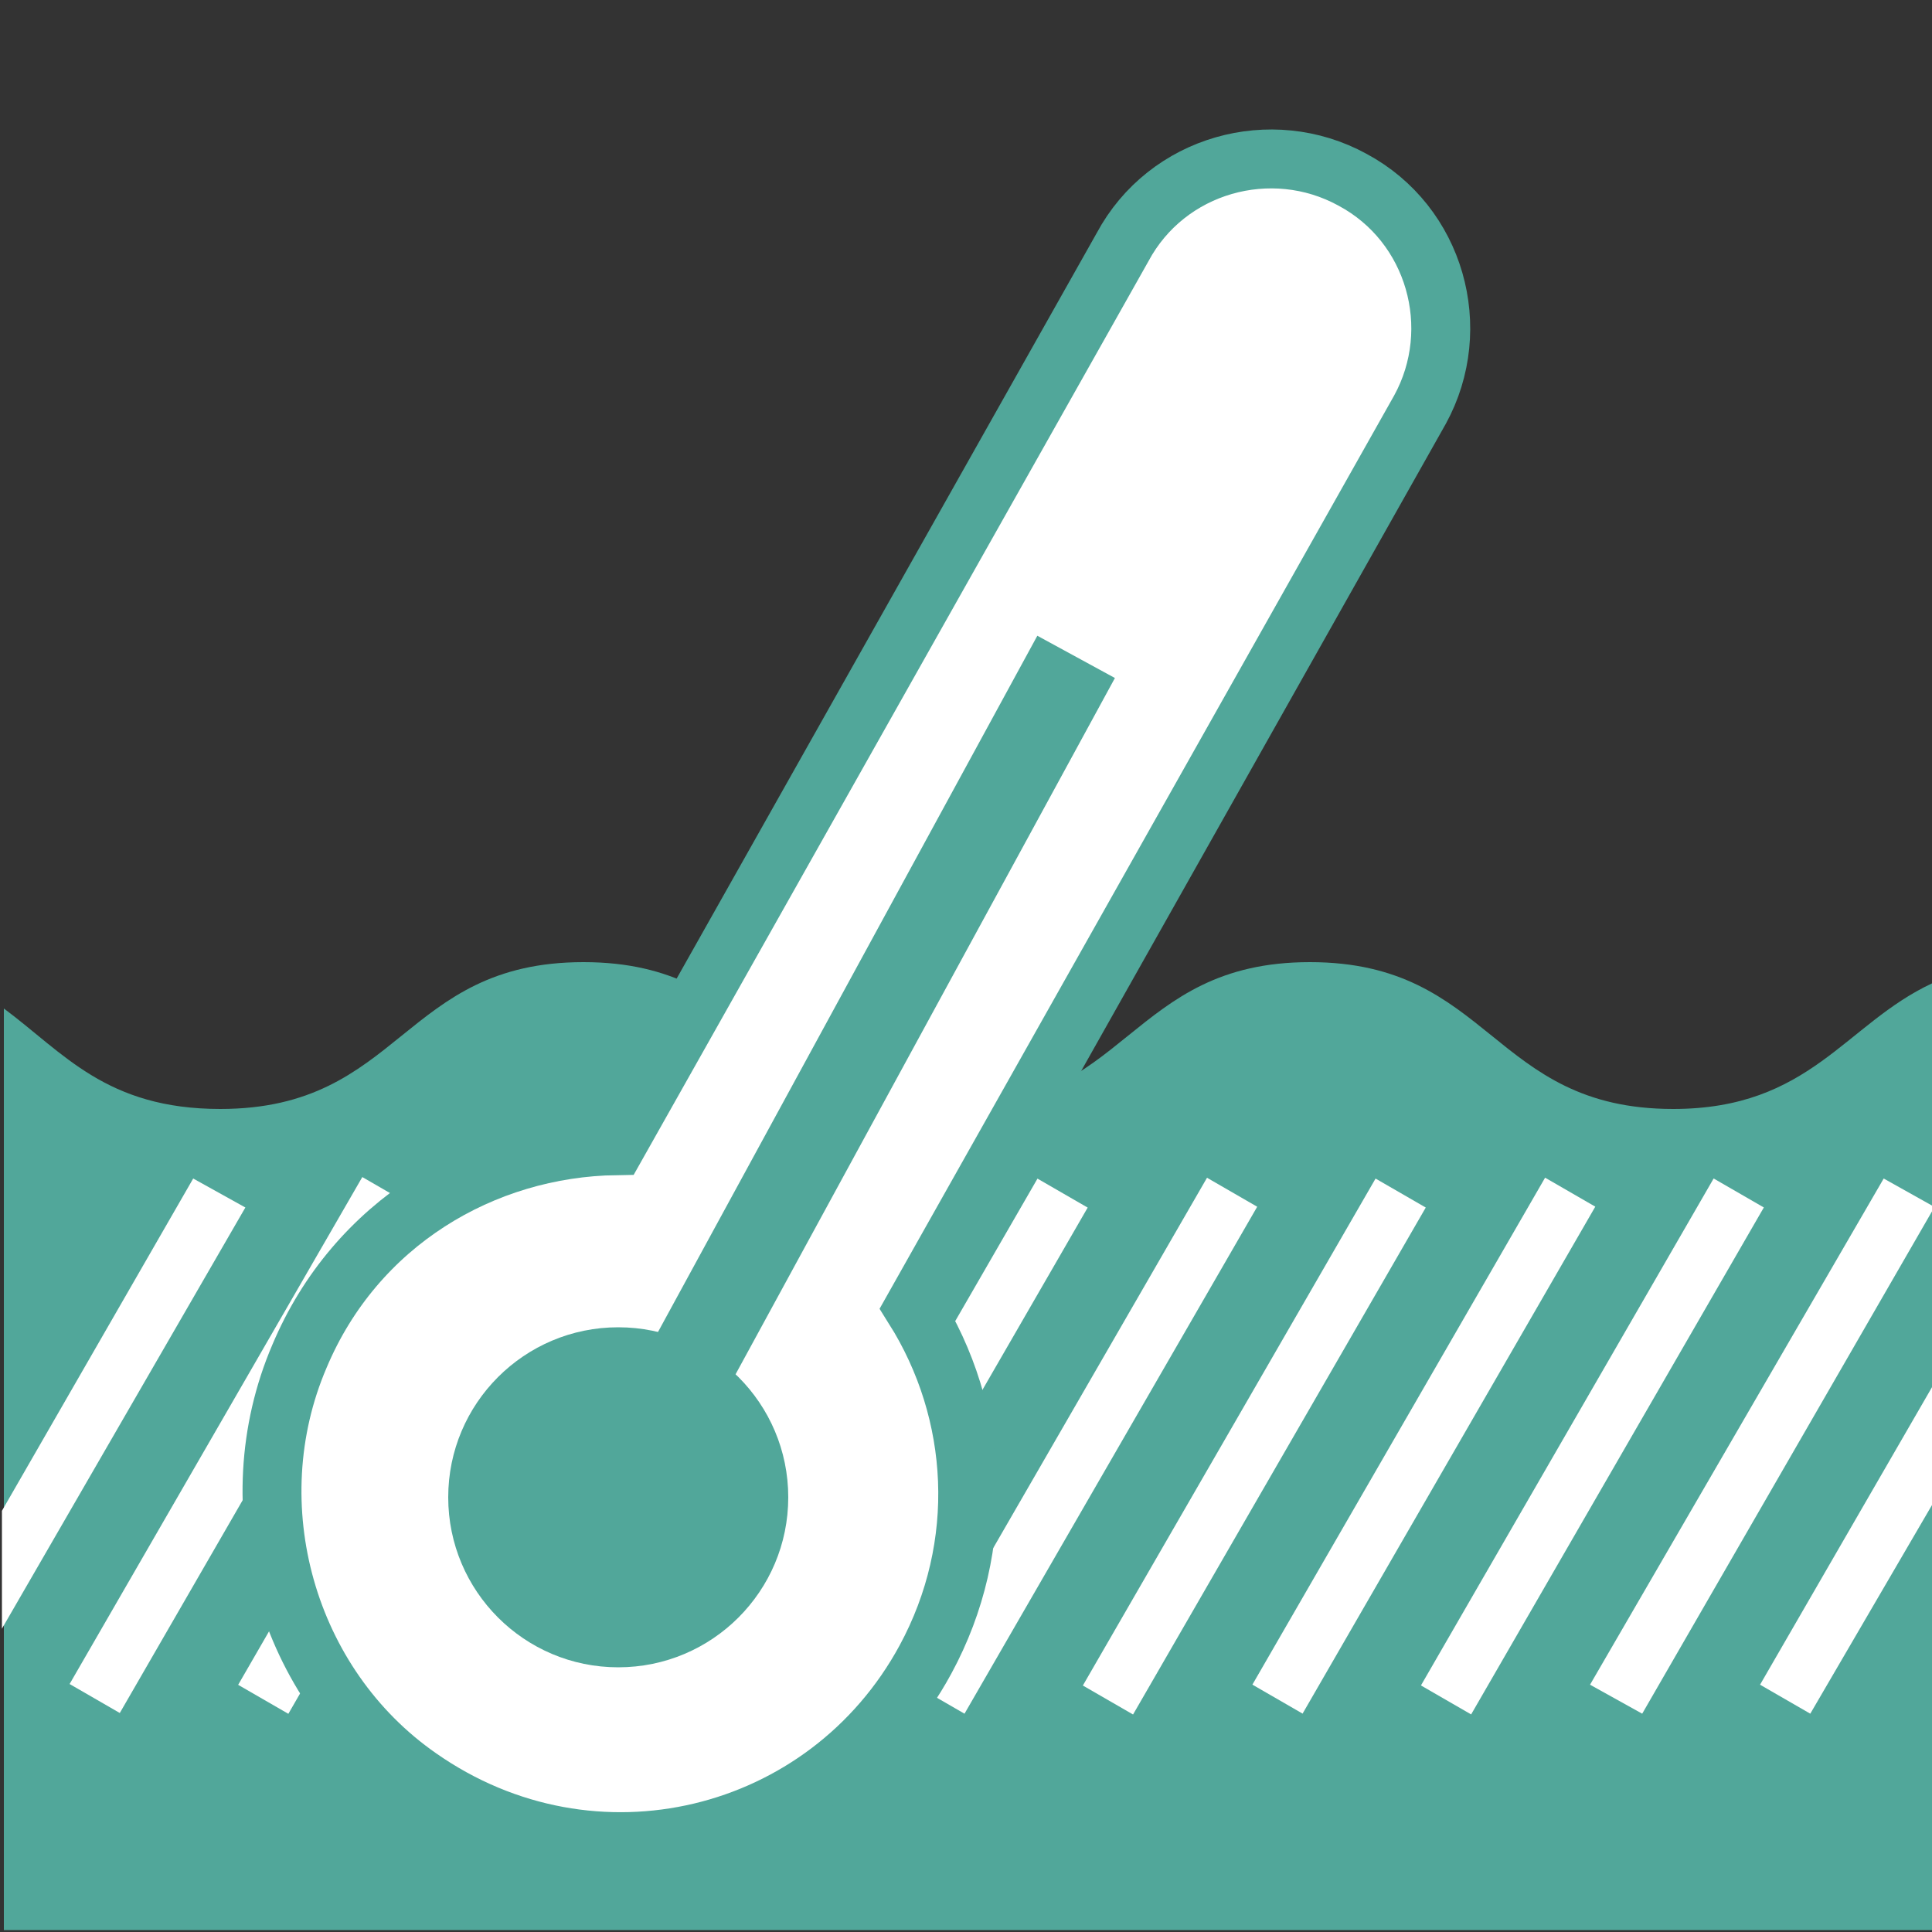 <?xml version="1.0" encoding="utf-8"?>
<!-- Generator: Adobe Illustrator 25.2.3, SVG Export Plug-In . SVG Version: 6.00 Build 0)  -->
<svg version="1.1" id="Layer_1" xmlns="http://www.w3.org/2000/svg" xmlns:xlink="http://www.w3.org/1999/xlink" x="0px" y="0px"
	 viewBox="0 0 100 100" style="enable-background:new 0 0 100 100;" xml:space="preserve">
<rect x="0" y="0" width="100" height="100" fill="#333333" stroke="none"/>
<style type="text/css">
	.st0{fill:#51A79A;}
	.st1{fill:#FFFFFF;}
	.st2{fill:#FFFFFF;stroke:#51A79A;stroke-width:3.049;stroke-miterlimit:10;}
	.st3{fill:none;stroke:#51A79A;stroke-width:4.573;stroke-miterlimit:10;}
</style>
<path class="st0" d="M100,50.9c-4.5,2.1-6.3,6.5-13.4,6.5c-9.4,0-9.4-7.6-18.8-7.6c-9.4,0-9.4,7.6-18.8,7.6s-9.4-7.6-18.8-7.6
	c-9.4,0-9.4,7.6-18.8,7.6c-5.9,0-8.1-2.9-11.2-5.2v47.7H100V50.9z"/>
<polygon class="st1" points="0.1,78.2 0.1,84.3 12.7,62.5 10,61 "/>
<g>
	<rect x="-2.6" y="73.3" transform="matrix(0.5 -0.866 0.866 0.5 -58.575 48.263)" class="st1" width="30.3" height="3"/>
</g>
<g>
	<rect x="6.1" y="73.3" transform="matrix(0.5 -0.866 0.866 0.5 -54.201 55.839)" class="st1" width="30.3" height="3"/>
</g>
<g>
	<rect x="14.9" y="73.3" transform="matrix(0.5 -0.866 0.866 0.5 -49.827 63.415)" class="st1" width="30.3" height="3"/>
</g>
<g>
	<rect x="23.6" y="73.3" transform="matrix(0.5 -0.866 0.866 0.5 -45.452 70.991)" class="st1" width="30.3" height="3"/>
</g>
<g>
	<rect x="32.3" y="73.3" transform="matrix(0.5 -0.866 0.866 0.5 -41.078 78.567)" class="st1" width="30.3" height="3"/>
</g>
<g>
	<rect x="41.1" y="73.3" transform="matrix(0.5 -0.866 0.866 0.5 -36.703 86.143)" class="st1" width="30.3" height="3"/>
</g>
<g>
	<rect x="49.8" y="73.3" transform="matrix(0.5 -0.866 0.866 0.5 -32.329 93.719)" class="st1" width="30.3" height="3"/>
</g>
<g>
	
		<rect x="58.6" y="73.3" transform="matrix(0.5 -0.866 0.866 0.5 -27.954 101.294)" class="st1" width="30.3" height="3"/>
</g>
<g>
	
		<rect x="67.3" y="73.3" transform="matrix(0.5 -0.866 0.866 0.5 -23.58 108.87)" class="st1" width="30.3" height="3"/>
</g>
<polygon class="st1" points="100,62.4 97.5,61 82.3,87.2 85,88.7 100,62.7 "/>
<polygon class="st1" points="100,71.8 91.1,87.2 93.7,88.7 100,77.9 "/>
<g>
	<path class="st2" d="M47.3,67.7l26.2-46.5c2.3-4.2,0.8-9.6-3.5-11.9l0,0c-4.2-2.3-9.6-0.8-11.9,3.5L31.9,59.3
		c-6.9,0.1-13.5,4-16.4,10.9c-3.3,7.7-0.7,17,6.2,21.8c9,6.3,21.1,3.3,26.2-6.1C51.1,80,50.7,73.1,47.3,67.7z"/>
	<circle class="st0" cx="32" cy="77.5" r="8.8"/>
	<line class="st3" x1="32" y1="77.5" x2="55.7" y2="34"/>
</g>
</svg>

